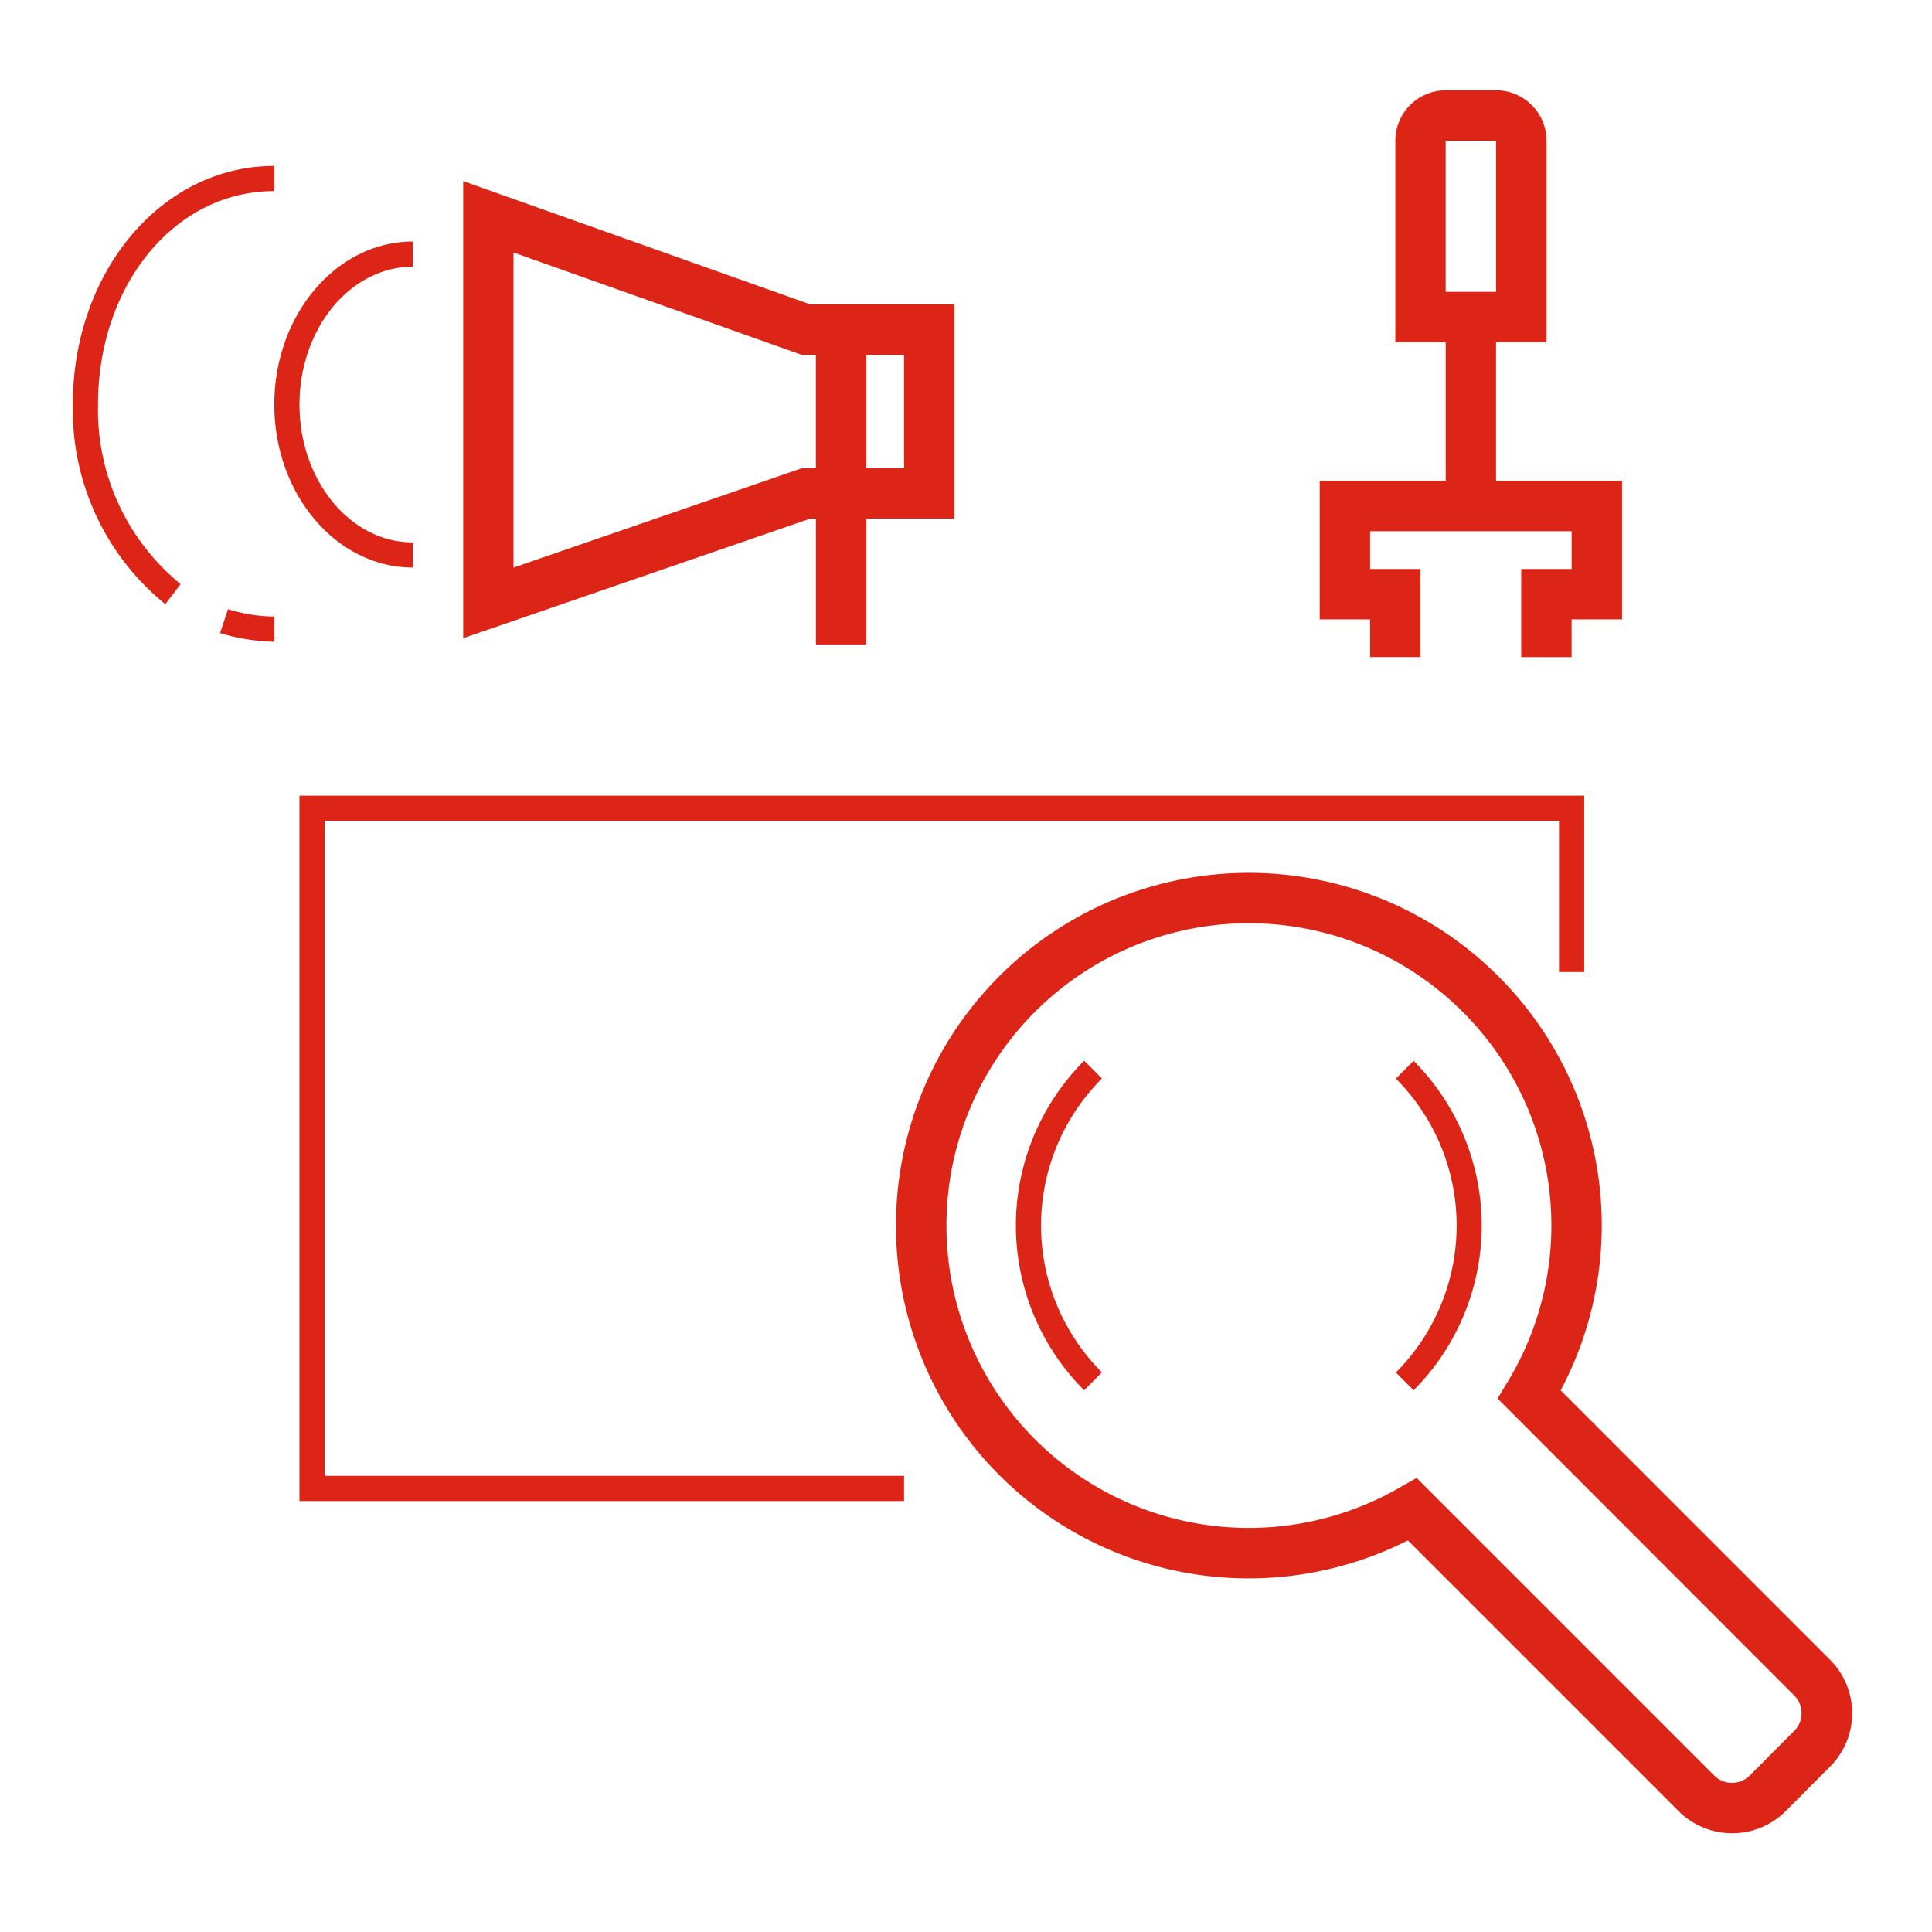 <svg xmlns="http://www.w3.org/2000/svg" width="87" height="87" viewBox="0 0 87 87">
  <g id="Research_Planning" transform="translate(-0.341)">
    <rect id="Rectángulo_1805" data-name="Rectángulo 1805" width="87" height="87" transform="translate(0.341)" fill="none"/>
    <path id="Trazado_11516" data-name="Trazado 11516" d="M45.655,14.39H39.171L23.534,8.836V29.418l15.632-5.386h.251V29.7h2.27V24.033h3.969V14.39Zm-6.869,7.374L25.8,26.238V12.051L38.78,16.66h.635v5.1Zm4.6,0h-1.7v-5.1h1.7v5.1Z" transform="translate(-2.335 -0.68)" fill="#dd2517"/>
    <g id="Grupo_8090" data-name="Grupo 8090" transform="translate(40.711 39.305)">
      <path id="Trazado_11517" data-name="Trazado 11517" d="M83.5,87.741a3.4,3.4,0,0,1-2.408-.993L68.9,74.554A15.883,15.883,0,0,1,49.3,50.493a15.885,15.885,0,0,1,23.665-1.347h0A15.842,15.842,0,0,1,75.779,67.8l12.129,12.13a3.4,3.4,0,0,1,0,4.813l-2,2.007A3.4,3.4,0,0,1,83.5,87.741Zm-14.207-16L82.694,85.143a1.135,1.135,0,0,0,1.6,0l2-2.007a1.13,1.13,0,0,0,0-1.6L72.937,68.166l.459-.761a13.576,13.576,0,0,0-2.033-16.654h0a13.615,13.615,0,1,0-2.829,21.422Z" transform="translate(-45.87 -44.494)" fill="#dd2517"/>
      <path id="Trazado_11518" data-name="Trazado 11518" d="M55.1,69.02a10.488,10.488,0,0,1,0-14.84l.8.8a9.355,9.355,0,0,0,0,13.235Z" transform="translate(-46.648 -45.719)" fill="#dd2517"/>
      <path id="Trazado_11519" data-name="Trazado 11519" d="M72.411,69.02l-.8-.8a9.369,9.369,0,0,0,0-13.235l.8-.8A10.506,10.506,0,0,1,72.411,69.02Z" transform="translate(-49.124 -45.719)" fill="#dd2517"/>
    </g>
    <path id="Trazado_11520" data-name="Trazado 11520" d="M75.626,21.74V15.5H77.9V6.426a2.272,2.272,0,0,0-2.27-2.27h-2.27a2.271,2.271,0,0,0-2.269,2.27V15.5h2.269v6.24H67.685v6.239h2.269v1.7h2.27V25.71h-2.27v-1.7H79.03v1.7h-2.27v3.971h2.27v-1.7H81.3V21.74ZM73.357,6.426h2.27v6.806h-2.27Z" transform="translate(-7.917 -0.089)" fill="#dd2517"/>
    <path id="Trazado_11521" data-name="Trazado 11521" d="M62.8,29.681h-2.27V17.2h1.134A2.592,2.592,0,0,0,64.5,14.714V9.726a3.314,3.314,0,0,0-2.269-3.112v4.219a2.4,2.4,0,0,1-2.269,2.4h-1.7a2.4,2.4,0,0,1-2.27-2.4V6.614a3.313,3.313,0,0,0-2.27,3.112v4.988A2.592,2.592,0,0,0,56.556,17.2h1.135V29.681h-2.27V19.6a5.044,5.044,0,0,1-3.97-4.889V9.726a5.627,5.627,0,0,1,5.672-5.569h1.135v6.677a.262.262,0,0,0,.063.129H59.9a.27.27,0,0,0,.063-.129V4.157h1.136a5.627,5.627,0,0,1,5.671,5.569v4.988A5.043,5.043,0,0,1,62.8,19.6V29.681Z" transform="translate(-5.864 -0.089)" fill="none" stroke="rgba(0,0,0,0)" stroke-width="1"/>
    <path id="Trazado_11522" data-name="Trazado 11522" d="M73.269,35.322H12.152a3.22,3.22,0,0,0-3.035,2.995V73.893H5.832a2.082,2.082,0,0,0-1.585.756,2.22,2.22,0,0,0-.5,1.8,7.778,7.778,0,0,0,7.5,6.514H66.97V80.7H11.238a5.487,5.487,0,0,1-5.248-4.536H45.418v-2.27H11.385V38.317a1.017,1.017,0,0,1,.766-.725H73.269c.205,0,.508.382.508.725V53.475h2.269V38.317A2.975,2.975,0,0,0,73.269,35.322Z" transform="translate(0.171 -4.029)" fill="none" stroke="rgba(0,0,0,0)" stroke-width="1"/>
    <path id="Trazado_11523" data-name="Trazado 11523" d="M42.319,72.28H15.092V40.517H72.947v7.94H71.812V41.652H16.228V71.145H42.319Z" transform="translate(-1.267 -4.686)" fill="#dd2517"/>
    <path id="Trazado_11524" data-name="Trazado 11524" d="M20.034,26.632c-3.44,0-6.239-3.294-6.239-7.341s2.8-7.342,6.239-7.342v1.135c-2.816,0-5.105,2.784-5.105,6.208S17.219,25.5,20.034,25.5Z" transform="translate(-1.103 -1.074)" fill="#dd2517"/>
    <path id="Trazado_11525" data-name="Trazado 11525" d="M7.576,27.788a11.26,11.26,0,0,1-4.163-9.022c0-5.907,3.964-10.713,9.069-10.713V9.186c-4.538,0-7.935,4.3-7.935,9.579a10.123,10.123,0,0,0,3.718,8.118Z" transform="translate(0.209 -0.581)" fill="#dd2517"/>
    <path id="Trazado_11526" data-name="Trazado 11526" d="M13.441,32.369A9.2,9.2,0,0,1,11,31.979l.357-1.078a7.343,7.343,0,0,0,2.083.334v1.134Z" transform="translate(-0.75 -3.47)" fill="#dd2517"/>
  </g>
</svg>

